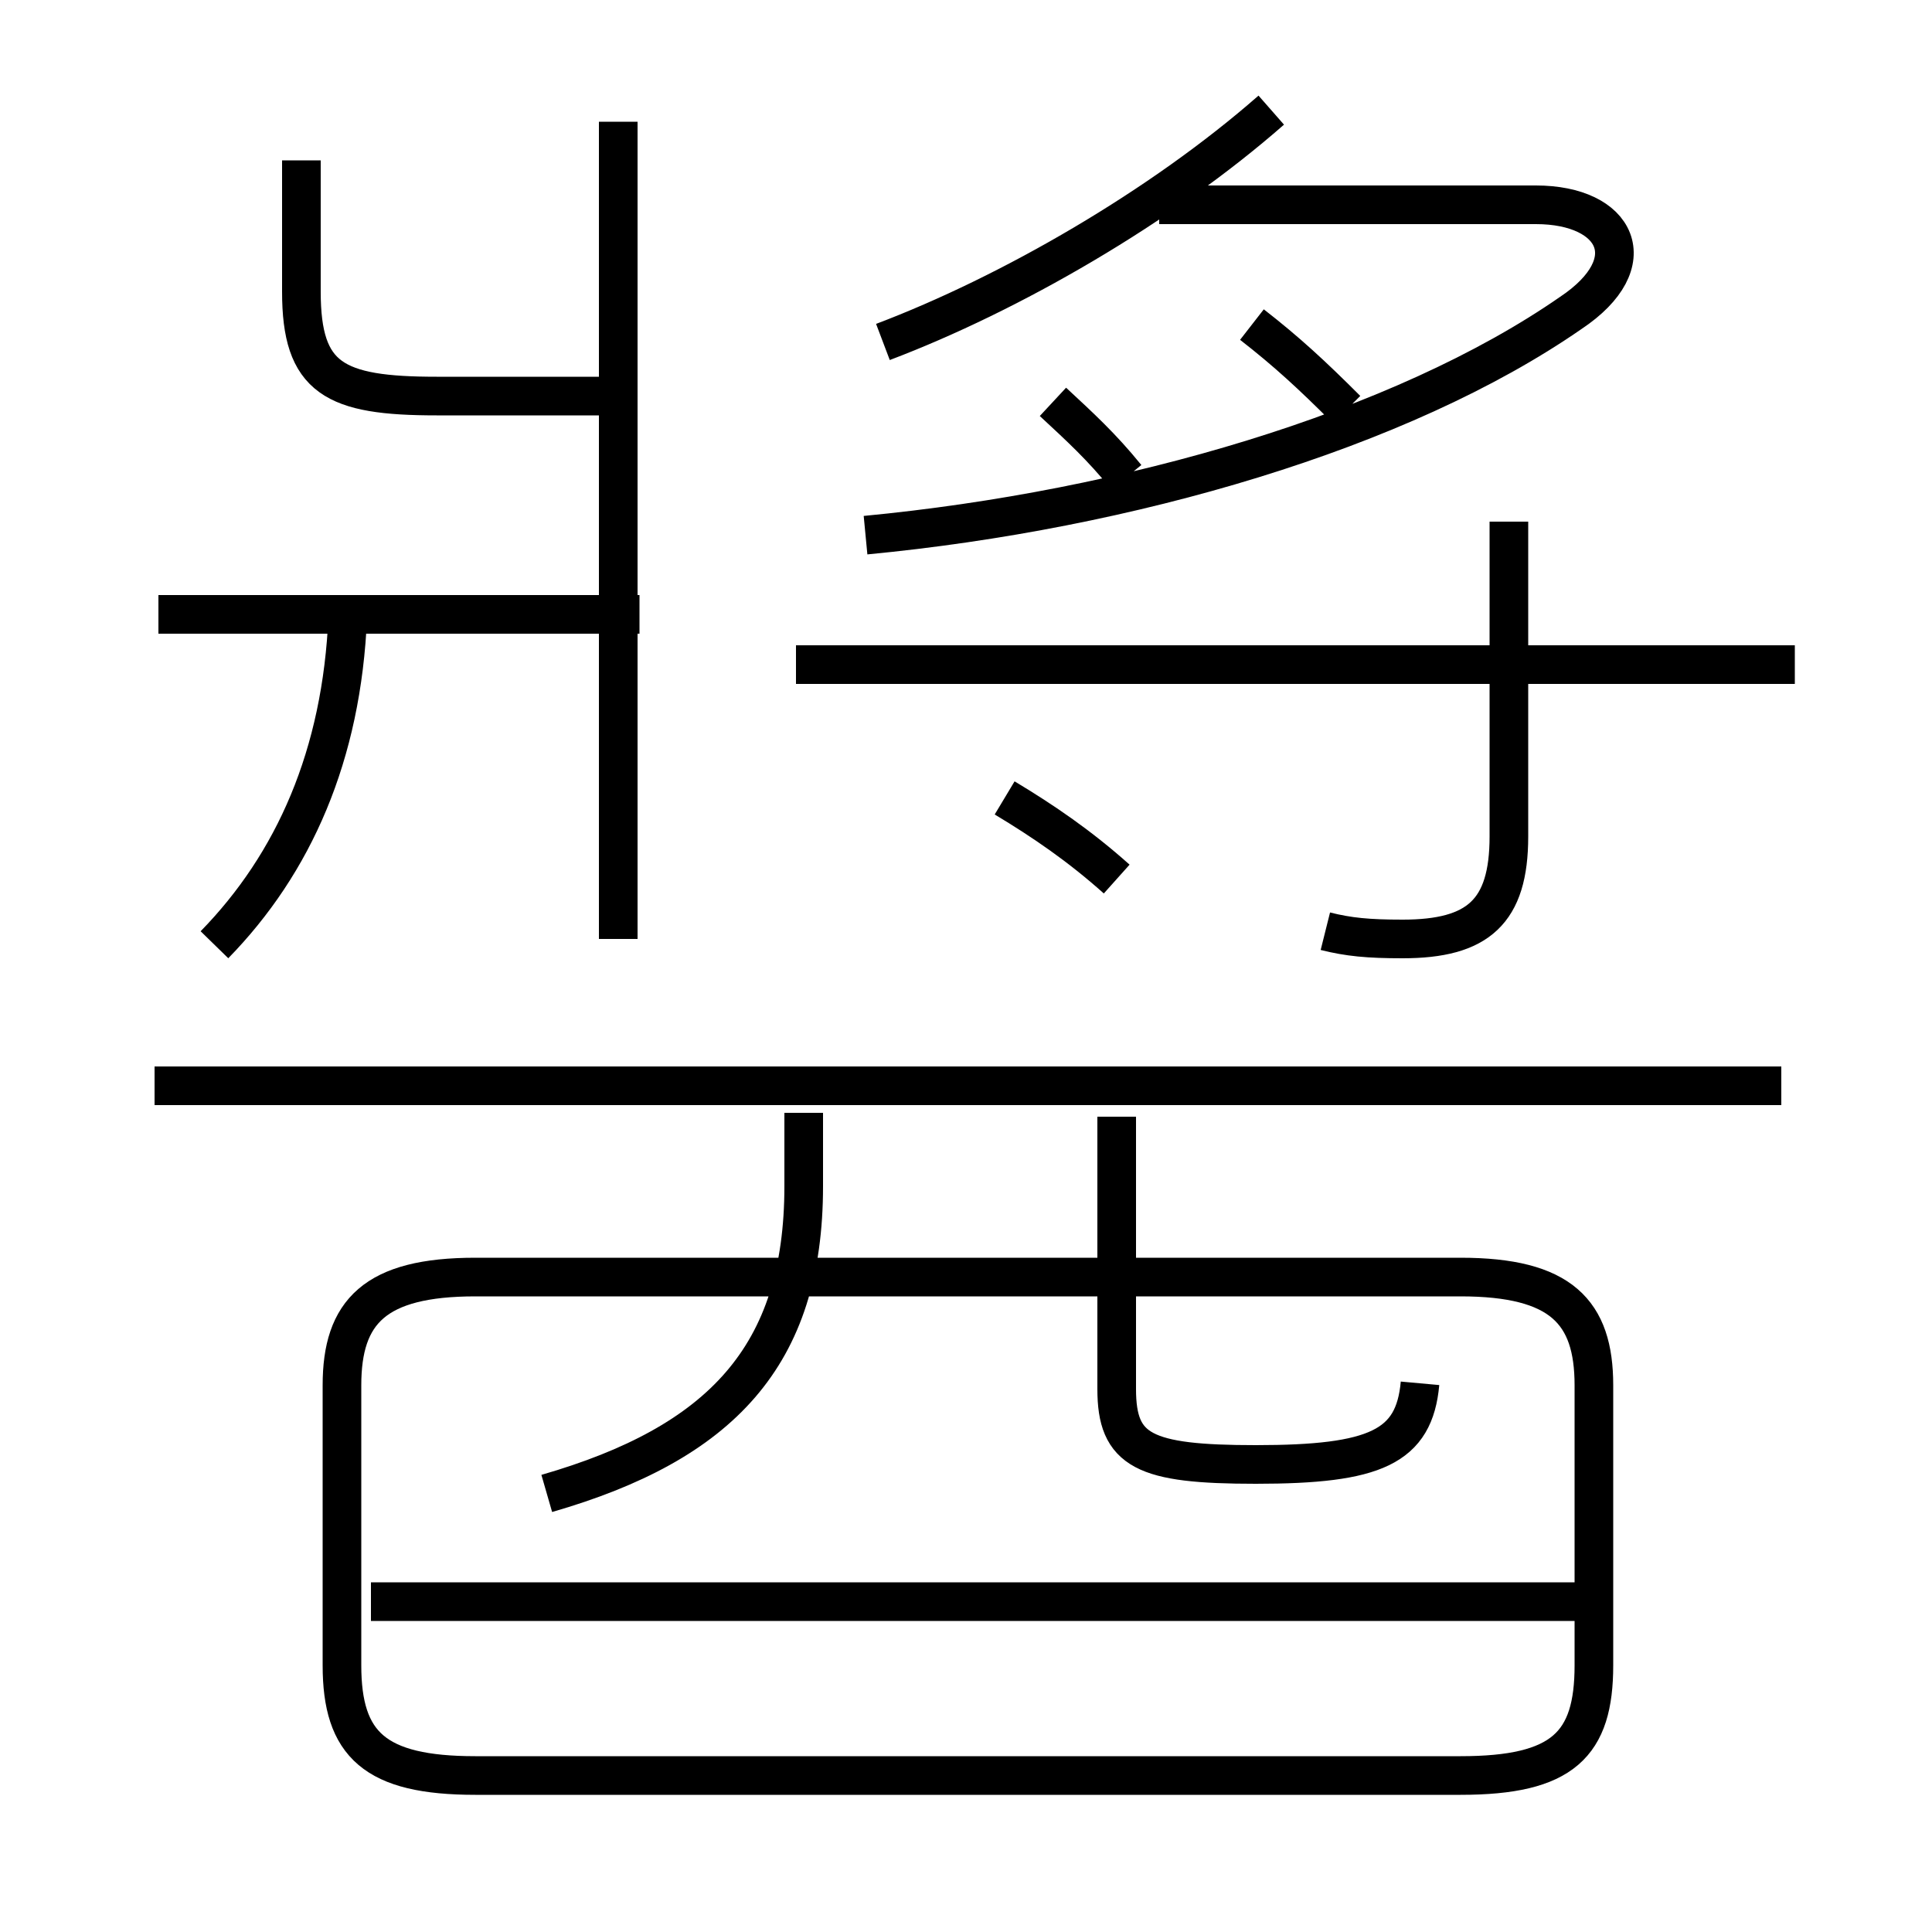 <?xml version='1.0' encoding='utf8'?>
<svg viewBox="0.0 -6.0 50.0 50.0" version="1.1" xmlns="http://www.w3.org/2000/svg">
<rect x="0.0" y="-6.0" width="50.0" height="50.0" fill="#808080" stroke="none"/>
<rect x="-1000" y="-1000" width="2000" height="2000" stroke="white" fill="white"/>
<g style="fill:white;stroke:#000000;  stroke-width:1">
<path d="M 12.3 1.95 L 37.8 1.95 C 40.45 1.95 41.25 1.15 41.25 -0.9 L 41.25 -8.15 C 41.25 -10.05 40.4 -10.95 37.8 -10.95 L 12.3 -10.95 C 9.7 -10.95 8.85 -10.05 8.85 -8.15 L 8.85 -0.9 C 8.85 1.15 9.7 1.95 12.3 1.95 Z M 14.15 -5.35 C 18.65 -6.65 20.8 -8.9 20.8 -13.3 L 20.8 -15.2 M 41.3 -2.55 L 9.6 -2.55 M 5.55 -19.55 C 7.6 -21.65 8.85 -24.45 9.0 -28.05 M 16.55 -28.1 L 4.1 -28.1 M 46.1 -15.9 L 4.0 -15.9 M 36.75 -8.2 C 36.6 -6.55 35.6 -6.1 32.5 -6.1 C 29.6 -6.1 28.9 -6.45 28.9 -8.05 L 28.9 -15.1 M 16.0 -19.7 L 16.0 -40.85 M 16.2 -33.75 L 11.3 -33.75 C 8.65 -33.75 7.8 -34.2 7.8 -36.45 L 7.8 -39.85 M 28.9 -21.25 C 27.95 -22.1 27.0 -22.75 26.0 -23.35 M 46.45 -26.8 L 20.6 -26.8 M 29.15 -31.65 C 28.5 -32.45 27.95 -32.95 27.25 -33.6 M 34.3 -19.9 C 34.9 -19.75 35.4 -19.7 36.3 -19.7 C 38.25 -19.7 39.05 -20.4 39.05 -22.35 L 39.05 -30.5 M 22.85 -35.15 C 26.15 -36.4 30.05 -38.65 32.9 -41.15 M 22.4 -30.15 C 29.2 -30.8 36.25 -32.85 40.65 -35.9 C 42.6 -37.2 41.85 -38.7 39.75 -38.7 L 30.0 -38.7 M 34.85 -33.4 C 33.95 -34.3 33.3 -34.9 32.4 -35.6" transform="translate(0.0 38.0)" />
</g>
</svg>